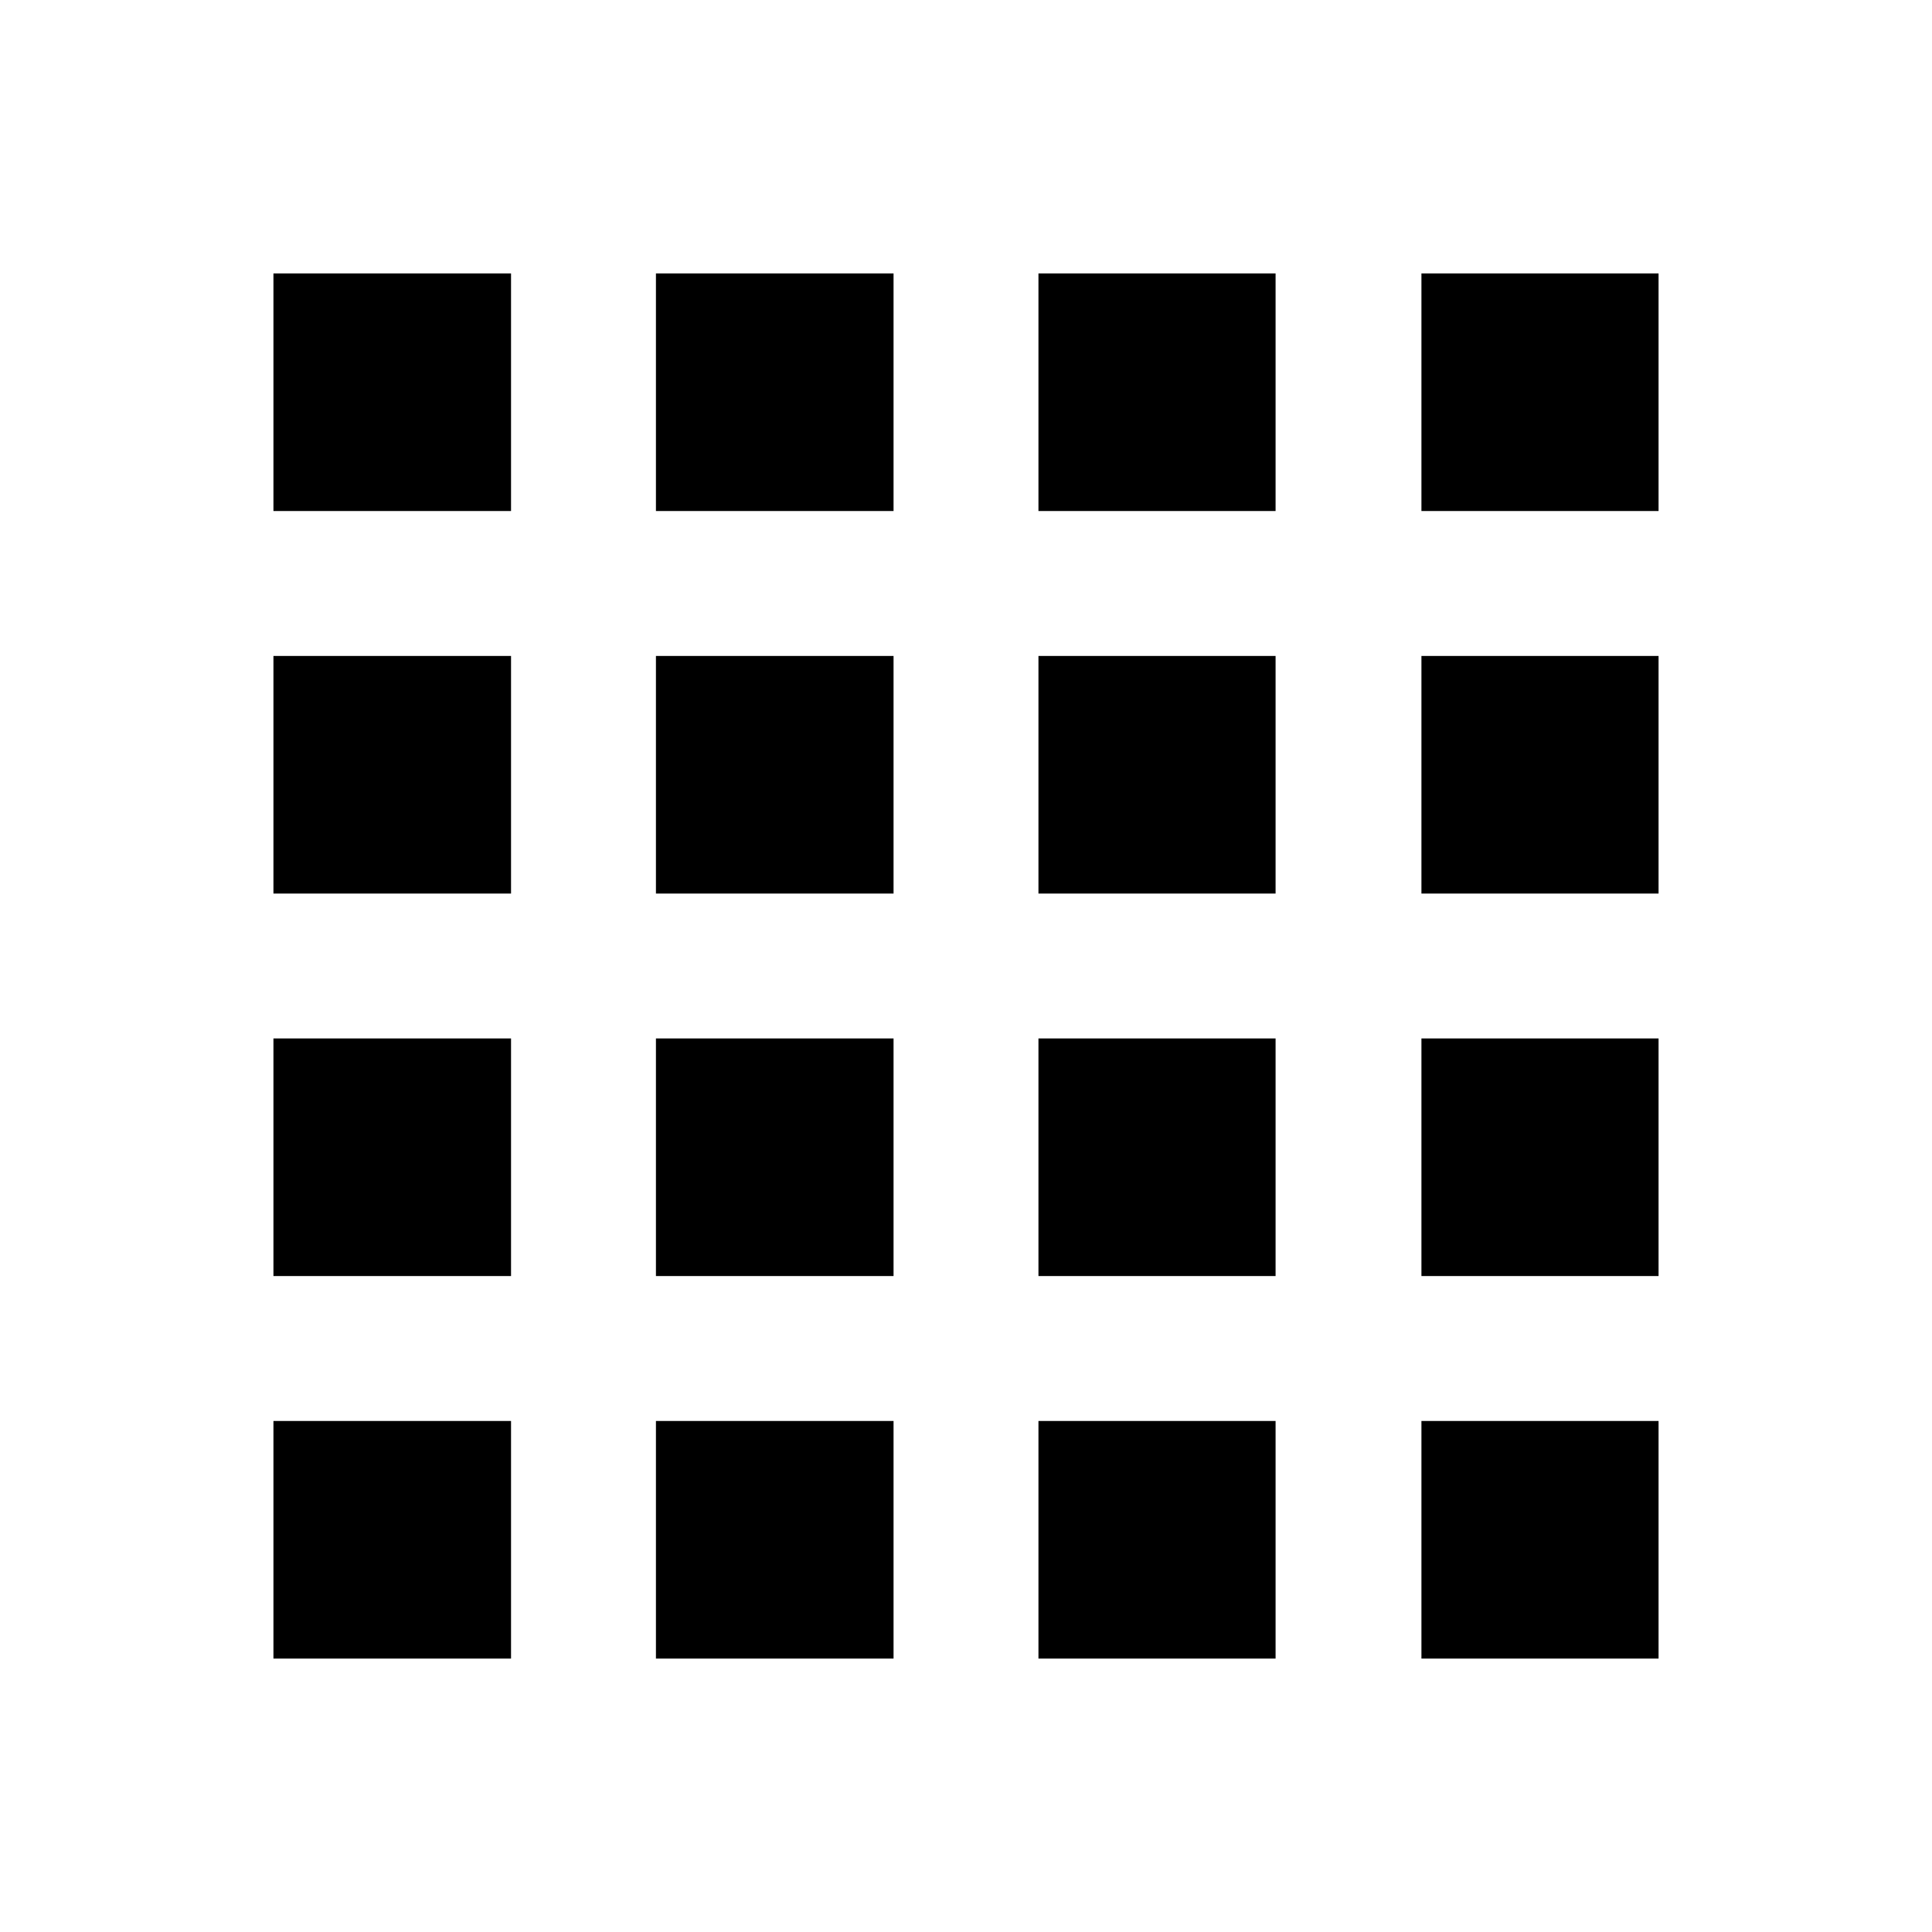 <svg xmlns="http://www.w3.org/2000/svg" height="20" viewBox="0 -960 960 960" width="20"><path d="M135.87-135.87h118.06v-118.06H135.87v118.06Zm190.06 0H444v-118.06H325.93v118.06Zm190.07 0h117.83v-118.06H516v118.06Zm190.3 0h117.83v-118.06H706.3v118.06Zm-570.43-570.2h118.06v-118.06H135.87v118.06Zm0 190.07h118.06v-118.07H135.87V-516Zm0 190.07h118.06V-444H135.87v118.07Zm190.06-380.14H444v-118.06H325.93v118.06Zm0 190.07H444v-118.07H325.93V-516Zm0 190.07H444V-444H325.93v118.07ZM516-706.07h117.83v-118.06H516v118.06ZM516-516h117.83v-118.07H516V-516Zm0 190.07h117.83V-444H516v118.07Zm190.3-380.14h117.83v-118.06H706.3v118.06Zm0 190.07h117.83v-118.07H706.3V-516Zm0 190.07h117.83V-444H706.3v118.07Z"/></svg>